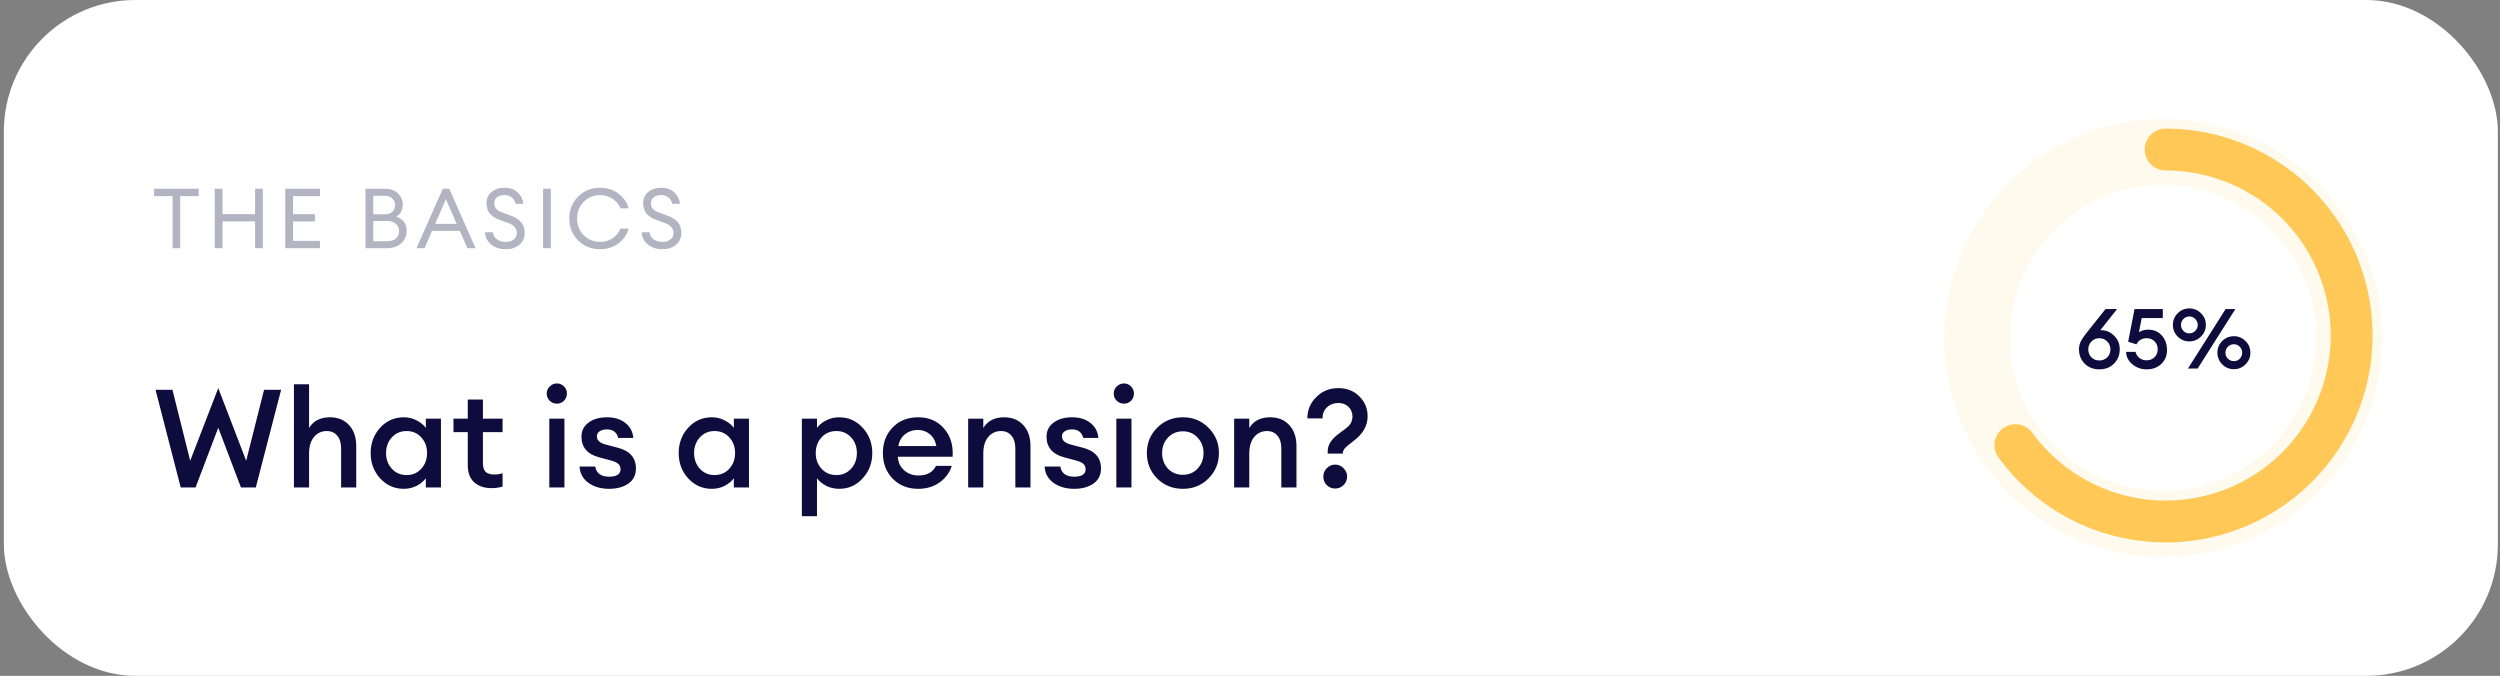 <svg width="418" height="113" viewBox="0 0 418 113" fill="none" xmlns="http://www.w3.org/2000/svg">
<rect x="0" y="0" width="418" height="113" fill="#808080" stroke="none"/>
<rect x="0.643" width="417" height="113" rx="22" fill="white"/>
<path opacity="0.31" d="M28.853 41.5V32.792H25.759V31.56H33.221V32.792H30.127V41.5H28.853ZM35.901 41.5V31.56H37.203V35.802H42.649V31.56H43.951V41.5H42.649V37.02H37.203V41.5H35.901ZM47.699 41.5V31.56H53.495V32.792H49.001V35.802H52.654V37.034H49.001V40.268H53.495V41.5H47.699ZM61.108 41.5V31.56H64.37C65.266 31.56 65.985 31.817 66.526 32.33C67.068 32.843 67.338 33.464 67.338 34.192C67.338 35.107 66.984 35.783 66.274 36.222C67.422 36.642 67.996 37.435 67.996 38.602C67.996 39.442 67.688 40.137 67.072 40.688C66.466 41.229 65.663 41.5 64.664 41.5H61.108ZM62.41 40.324H64.72C65.374 40.324 65.868 40.175 66.204 39.876C66.55 39.568 66.722 39.157 66.722 38.644C66.722 38.14 66.55 37.734 66.204 37.426C65.868 37.109 65.378 36.95 64.734 36.95H62.41V40.324ZM62.41 35.83H64.37C64.893 35.83 65.304 35.69 65.602 35.41C65.91 35.121 66.064 34.747 66.064 34.29C66.064 33.851 65.91 33.483 65.602 33.184C65.294 32.885 64.884 32.736 64.37 32.736H62.41V35.83ZM69.637 41.5L74.033 31.56H75.111L79.521 41.5H78.163L76.875 38.602H72.241L70.981 41.5H69.637ZM74.551 33.324L72.759 37.426H76.357L74.551 33.324ZM84.563 41.668C83.555 41.668 82.729 41.393 82.085 40.842C81.451 40.291 81.124 39.624 81.105 38.84H82.407C82.463 39.353 82.701 39.75 83.121 40.03C83.55 40.31 84.026 40.45 84.549 40.45C85.091 40.45 85.538 40.315 85.893 40.044C86.248 39.773 86.425 39.414 86.425 38.966C86.425 38.21 85.954 37.655 85.011 37.3L83.639 36.796C82.855 36.525 82.276 36.166 81.903 35.718C81.539 35.27 81.353 34.696 81.343 33.996C81.343 33.203 81.623 32.573 82.183 32.106C82.752 31.63 83.481 31.392 84.367 31.392C85.3 31.392 86.038 31.663 86.579 32.204C87.13 32.736 87.438 33.361 87.503 34.08H86.215C86.094 33.585 85.861 33.217 85.515 32.974C85.179 32.731 84.787 32.61 84.339 32.61C83.854 32.61 83.448 32.731 83.121 32.974C82.804 33.217 82.645 33.543 82.645 33.954C82.645 34.365 82.757 34.691 82.981 34.934C83.205 35.177 83.569 35.387 84.073 35.564L85.347 36.026C86.131 36.306 86.724 36.679 87.125 37.146C87.526 37.603 87.727 38.196 87.727 38.924C87.727 39.755 87.433 40.422 86.845 40.926C86.257 41.421 85.496 41.668 84.563 41.668ZM90.8 41.5V31.56H92.103V41.5H90.8ZM100.338 41.668C98.873 41.668 97.645 41.178 96.656 40.198C95.676 39.209 95.186 37.986 95.186 36.53C95.186 35.074 95.676 33.856 96.656 32.876C97.645 31.887 98.873 31.392 100.338 31.392C101.533 31.392 102.564 31.728 103.432 32.4C104.309 33.072 104.865 33.884 105.098 34.836H103.726C103.493 34.192 103.068 33.665 102.452 33.254C101.845 32.834 101.141 32.624 100.338 32.624C99.237 32.624 98.317 33.002 97.58 33.758C96.852 34.505 96.488 35.429 96.488 36.53C96.488 37.631 96.852 38.56 97.58 39.316C98.317 40.063 99.237 40.436 100.338 40.436C101.141 40.436 101.845 40.231 102.452 39.82C103.068 39.4 103.493 38.868 103.726 38.224H105.098C104.865 39.176 104.309 39.988 103.432 40.66C102.564 41.332 101.533 41.668 100.338 41.668ZM110.755 41.668C109.747 41.668 108.921 41.393 108.277 40.842C107.643 40.291 107.316 39.624 107.297 38.84H108.599C108.655 39.353 108.893 39.75 109.313 40.03C109.743 40.31 110.219 40.45 110.741 40.45C111.283 40.45 111.731 40.315 112.085 40.044C112.44 39.773 112.617 39.414 112.617 38.966C112.617 38.21 112.146 37.655 111.203 37.3L109.831 36.796C109.047 36.525 108.469 36.166 108.095 35.718C107.731 35.27 107.545 34.696 107.535 33.996C107.535 33.203 107.815 32.573 108.375 32.106C108.945 31.63 109.673 31.392 110.559 31.392C111.493 31.392 112.23 31.663 112.771 32.204C113.322 32.736 113.63 33.361 113.695 34.08H112.407C112.286 33.585 112.053 33.217 111.707 32.974C111.371 32.731 110.979 32.61 110.531 32.61C110.046 32.61 109.64 32.731 109.313 32.974C108.996 33.217 108.837 33.543 108.837 33.954C108.837 34.365 108.949 34.691 109.173 34.934C109.397 35.177 109.761 35.387 110.265 35.564L111.539 36.026C112.323 36.306 112.916 36.679 113.317 37.146C113.719 37.603 113.919 38.196 113.919 38.924C113.919 39.755 113.625 40.422 113.037 40.926C112.449 41.421 111.689 41.668 110.755 41.668Z" fill="#0E0B3D"/>
<path d="M40.287 81.5L36.492 71.518L32.697 81.5H30.213L26.004 65.17H28.833L31.8 77.038L36.492 64.894L41.161 77.038L44.151 65.17H47.003L42.771 81.5H40.287ZM51.675 81.5H49.145V64.25H51.675V71.564C52.396 70.368 53.561 69.77 55.171 69.77C56.505 69.77 57.571 70.207 58.368 71.081C59.166 71.955 59.564 73.12 59.564 74.577V81.5H57.034V74.991C57.034 74.071 56.82 73.358 56.39 72.852C55.961 72.331 55.378 72.07 54.642 72.07C53.768 72.07 53.055 72.4 52.503 73.059C51.951 73.718 51.675 74.646 51.675 75.842V81.5ZM67.516 81.73C65.953 81.73 64.634 81.147 63.56 79.982C62.502 78.817 61.974 77.406 61.974 75.75C61.974 74.094 62.502 72.683 63.56 71.518C64.634 70.353 65.953 69.77 67.516 69.77C68.299 69.77 69.019 69.946 69.678 70.299C70.338 70.636 70.844 71.05 71.197 71.541V70H73.727V81.5H71.197V79.959C70.844 80.45 70.338 80.871 69.678 81.224C69.019 81.561 68.299 81.73 67.516 81.73ZM65.516 78.372C66.159 79.077 66.98 79.43 67.977 79.43C68.973 79.43 69.793 79.077 70.438 78.372C71.082 77.667 71.403 76.793 71.403 75.75C71.403 74.707 71.082 73.833 70.438 73.128C69.793 72.423 68.973 72.07 67.977 72.07C66.98 72.07 66.159 72.423 65.516 73.128C64.871 73.833 64.549 74.707 64.549 75.75C64.549 76.793 64.871 77.667 65.516 78.372ZM82.145 81.615C80.98 81.615 80.029 81.293 79.293 80.649C78.572 79.99 78.212 79.039 78.212 77.797V72.254H75.82V70H78.212V66.803H80.742V70H84.031V72.254H80.742V77.383C80.742 78.088 80.895 78.594 81.202 78.901C81.509 79.192 81.999 79.338 82.674 79.338C83.226 79.338 83.678 79.261 84.031 79.108V81.362C83.479 81.531 82.85 81.615 82.145 81.615ZM93.109 67.493C92.648 67.493 92.25 67.332 91.912 67.01C91.575 66.673 91.406 66.266 91.406 65.791C91.406 65.331 91.575 64.94 91.912 64.618C92.25 64.281 92.648 64.112 93.109 64.112C93.584 64.112 93.983 64.281 94.305 64.618C94.626 64.94 94.787 65.331 94.787 65.791C94.787 66.266 94.626 66.673 94.305 67.01C93.983 67.332 93.584 67.493 93.109 67.493ZM91.844 81.5V70H94.374V81.5H91.844ZM101.821 81.73C100.457 81.73 99.307 81.393 98.371 80.718C97.451 80.043 96.961 79.139 96.899 78.004H99.521C99.705 79.139 100.495 79.706 101.89 79.706C102.458 79.706 102.91 79.606 103.247 79.407C103.585 79.192 103.753 78.886 103.753 78.487C103.753 78.088 103.623 77.774 103.362 77.544C103.102 77.314 102.665 77.122 102.051 76.969L100.165 76.463C98.203 75.942 97.221 74.784 97.221 72.99C97.221 72.024 97.612 71.25 98.394 70.667C99.176 70.069 100.211 69.77 101.499 69.77C102.741 69.77 103.761 70.084 104.558 70.713C105.356 71.342 105.8 72.177 105.892 73.22H103.362C103.117 72.269 102.488 71.794 101.476 71.794C100.97 71.794 100.564 71.901 100.257 72.116C99.951 72.315 99.797 72.599 99.797 72.967C99.797 73.626 100.311 74.086 101.338 74.347L103.27 74.853C105.31 75.374 106.329 76.532 106.329 78.326C106.329 79.415 105.908 80.258 105.064 80.856C104.236 81.439 103.155 81.73 101.821 81.73ZM119.019 81.73C117.455 81.73 116.137 81.147 115.063 79.982C114.005 78.817 113.476 77.406 113.476 75.75C113.476 74.094 114.005 72.683 115.063 71.518C116.137 70.353 117.455 69.77 119.019 69.77C119.801 69.77 120.522 69.946 121.181 70.299C121.841 70.636 122.347 71.05 122.699 71.541V70H125.229V81.5H122.699V79.959C122.347 80.45 121.841 80.871 121.181 81.224C120.522 81.561 119.801 81.73 119.019 81.73ZM117.018 78.372C117.662 79.077 118.483 79.43 119.479 79.43C120.476 79.43 121.296 79.077 121.94 78.372C122.584 77.667 122.906 76.793 122.906 75.75C122.906 74.707 122.584 73.833 121.94 73.128C121.296 72.423 120.476 72.07 119.479 72.07C118.483 72.07 117.662 72.423 117.018 73.128C116.374 73.833 116.052 74.707 116.052 75.75C116.052 76.793 116.374 77.667 117.018 78.372ZM136.6 86.307H134.07V70H136.6V71.541C136.953 71.05 137.459 70.636 138.118 70.299C138.793 69.946 139.521 69.77 140.303 69.77C141.867 69.77 143.178 70.353 144.236 71.518C145.309 72.683 145.846 74.094 145.846 75.75C145.846 77.406 145.309 78.817 144.236 79.982C143.178 81.147 141.867 81.73 140.303 81.73C139.521 81.73 138.793 81.561 138.118 81.224C137.459 80.871 136.953 80.45 136.6 79.959V86.307ZM139.843 79.43C140.84 79.43 141.66 79.077 142.304 78.372C142.948 77.667 143.27 76.793 143.27 75.75C143.27 74.707 142.948 73.833 142.304 73.128C141.66 72.423 140.84 72.07 139.843 72.07C138.831 72.07 138.003 72.423 137.359 73.128C136.715 73.833 136.393 74.707 136.393 75.75C136.393 76.793 136.715 77.667 137.359 78.372C138.003 79.077 138.831 79.43 139.843 79.43ZM153.506 81.73C151.788 81.73 150.378 81.17 149.274 80.051C148.17 78.916 147.618 77.483 147.618 75.75C147.618 74.017 148.162 72.591 149.251 71.472C150.339 70.337 151.765 69.77 153.529 69.77C155.307 69.77 156.741 70.391 157.83 71.633C158.918 72.86 159.401 74.439 159.279 76.371H150.125C150.155 77.26 150.493 78.004 151.137 78.602C151.781 79.2 152.601 79.499 153.598 79.499C155.008 79.499 155.974 78.962 156.496 77.889H159.141C158.788 79.008 158.113 79.928 157.117 80.649C156.12 81.37 154.916 81.73 153.506 81.73ZM153.46 71.886C152.632 71.886 151.919 72.124 151.321 72.599C150.738 73.059 150.362 73.718 150.194 74.577H156.565C156.381 73.688 156.005 73.021 155.438 72.576C154.87 72.116 154.211 71.886 153.46 71.886ZM161.877 81.5V70H164.407V71.564C165.127 70.368 166.293 69.77 167.903 69.77C169.237 69.77 170.302 70.207 171.1 71.081C171.897 71.955 172.296 73.12 172.296 74.577V81.5H169.766V74.991C169.766 74.071 169.551 73.358 169.122 72.852C168.692 72.331 168.11 72.07 167.374 72.07C166.5 72.07 165.787 72.4 165.235 73.059C164.683 73.718 164.407 74.646 164.407 75.842V81.5H161.877ZM179.581 81.73C178.216 81.73 177.066 81.393 176.131 80.718C175.211 80.043 174.72 79.139 174.659 78.004H177.281C177.465 79.139 178.255 79.706 179.65 79.706C180.217 79.706 180.67 79.606 181.007 79.407C181.344 79.192 181.513 78.886 181.513 78.487C181.513 78.088 181.383 77.774 181.122 77.544C180.861 77.314 180.424 77.122 179.811 76.969L177.925 76.463C175.962 75.942 174.981 74.784 174.981 72.99C174.981 72.024 175.372 71.25 176.154 70.667C176.936 70.069 177.971 69.77 179.259 69.77C180.501 69.77 181.521 70.084 182.318 70.713C183.115 71.342 183.56 72.177 183.652 73.22H181.122C180.877 72.269 180.248 71.794 179.236 71.794C178.73 71.794 178.324 71.901 178.017 72.116C177.71 72.315 177.557 72.599 177.557 72.967C177.557 73.626 178.071 74.086 179.098 74.347L181.03 74.853C183.069 75.374 184.089 76.532 184.089 78.326C184.089 79.415 183.667 80.258 182.824 80.856C181.996 81.439 180.915 81.73 179.581 81.73ZM187.916 67.493C187.456 67.493 187.057 67.332 186.72 67.01C186.383 66.673 186.214 66.266 186.214 65.791C186.214 65.331 186.383 64.94 186.72 64.618C187.057 64.281 187.456 64.112 187.916 64.112C188.391 64.112 188.79 64.281 189.112 64.618C189.434 64.94 189.595 65.331 189.595 65.791C189.595 66.266 189.434 66.673 189.112 67.01C188.79 67.332 188.391 67.493 187.916 67.493ZM186.651 81.5V70H189.181V81.5H186.651ZM202.057 80.005C200.907 81.155 199.481 81.73 197.779 81.73C196.077 81.73 194.643 81.155 193.478 80.005C192.328 78.84 191.753 77.421 191.753 75.75C191.753 74.079 192.328 72.668 193.478 71.518C194.643 70.353 196.077 69.77 197.779 69.77C199.481 69.77 200.907 70.353 202.057 71.518C203.222 72.668 203.805 74.079 203.805 75.75C203.805 77.421 203.222 78.84 202.057 80.005ZM197.779 79.384C198.776 79.384 199.596 79.039 200.24 78.349C200.899 77.644 201.229 76.777 201.229 75.75C201.229 74.723 200.899 73.864 200.24 73.174C199.596 72.469 198.776 72.116 197.779 72.116C196.767 72.116 195.931 72.469 195.272 73.174C194.628 73.864 194.306 74.723 194.306 75.75C194.306 76.777 194.628 77.644 195.272 78.349C195.931 79.039 196.767 79.384 197.779 79.384ZM206.349 81.5V70H208.879V71.564C209.6 70.368 210.765 69.77 212.375 69.77C213.709 69.77 214.775 70.207 215.572 71.081C216.37 71.955 216.768 73.12 216.768 74.577V81.5H214.238V74.991C214.238 74.071 214.024 73.358 213.594 72.852C213.165 72.331 212.582 72.07 211.846 72.07C210.972 72.07 210.259 72.4 209.707 73.059C209.155 73.718 208.879 74.646 208.879 75.842V81.5H206.349ZM221.994 75.842V75.405C221.994 74.347 222.676 73.335 224.041 72.369C224.087 72.338 224.217 72.239 224.432 72.07C224.662 71.901 224.8 71.802 224.846 71.771C224.907 71.725 225.022 71.633 225.191 71.495C225.375 71.357 225.49 71.257 225.536 71.196C225.582 71.119 225.659 71.012 225.766 70.874C225.873 70.736 225.942 70.613 225.973 70.506C226.004 70.399 226.034 70.276 226.065 70.138C226.111 69.985 226.134 69.831 226.134 69.678C226.134 69.003 225.912 68.451 225.467 68.022C225.022 67.593 224.455 67.378 223.765 67.378C223.014 67.378 222.385 67.616 221.879 68.091C221.373 68.566 221.12 69.187 221.12 69.954H218.59C218.59 68.559 219.088 67.37 220.085 66.389C221.082 65.392 222.308 64.894 223.765 64.894C225.191 64.894 226.364 65.354 227.284 66.274C228.204 67.194 228.664 68.298 228.664 69.586C228.664 71.15 227.913 72.507 226.41 73.657C225.505 74.332 224.961 74.799 224.777 75.06C224.608 75.29 224.524 75.512 224.524 75.727V75.842H221.994ZM223.236 81.684C222.699 81.684 222.232 81.492 221.833 81.109C221.45 80.71 221.258 80.235 221.258 79.683C221.258 79.146 221.45 78.679 221.833 78.28C222.232 77.881 222.699 77.682 223.236 77.682C223.788 77.682 224.256 77.881 224.639 78.28C225.038 78.679 225.237 79.146 225.237 79.683C225.237 80.235 225.038 80.71 224.639 81.109C224.256 81.492 223.788 81.684 223.236 81.684Z" fill="#0E0B3D"/>
<path d="M361.668 25.402C365.752 25.402 369.795 26.207 373.568 27.77C377.341 29.332 380.769 31.623 383.657 34.511C386.545 37.398 388.835 40.827 390.398 44.599C391.961 48.372 392.765 52.416 392.765 56.5C392.765 60.584 391.961 64.627 390.398 68.4C388.835 72.173 386.545 75.602 383.657 78.489C380.769 81.377 377.341 83.668 373.568 85.23C369.795 86.793 365.752 87.597 361.668 87.597C357.584 87.597 353.54 86.793 349.767 85.23C345.994 83.668 342.566 81.377 339.678 78.489C336.791 75.602 334.5 72.173 332.937 68.4C331.375 64.627 330.57 60.584 330.57 56.5C330.57 52.416 331.375 48.372 332.937 44.599C334.5 40.826 336.791 37.398 339.678 34.511C342.566 31.623 345.994 29.332 349.767 27.77C353.54 26.207 357.584 25.402 361.668 25.402L361.668 25.402Z" stroke="#FFC857" stroke-opacity="0.1" stroke-width="11" stroke-linecap="round" stroke-linejoin="round"/>
<path d="M362.098 25C367.416 25 372.645 26.364 377.285 28.961C381.926 31.558 385.823 35.302 388.604 39.835C391.385 44.368 392.957 49.538 393.17 54.852C393.383 60.166 392.23 65.445 389.821 70.186C387.411 74.927 383.827 78.971 379.409 81.931C374.991 84.892 369.888 86.67 364.587 87.095C359.286 87.521 353.964 86.58 349.131 84.363C344.297 82.145 340.113 78.725 336.978 74.43" stroke="#FFC857" stroke-width="7" stroke-linecap="round" stroke-linejoin="round"/>
<path d="M353.456 60.804C352.822 61.438 352.006 61.756 351.007 61.756C350.009 61.756 349.193 61.438 348.558 60.804C347.924 60.16 347.607 59.363 347.607 58.411C347.607 57.954 347.695 57.534 347.873 57.152C348.059 56.769 348.344 56.331 348.726 55.836L352.043 51.68H353.974L351.175 55.206H351.329C352.141 55.206 352.859 55.514 353.484 56.13C354.109 56.736 354.422 57.492 354.422 58.397C354.422 59.358 354.1 60.16 353.456 60.804ZM349.678 59.74C350.032 60.095 350.476 60.272 351.007 60.272C351.539 60.272 351.982 60.095 352.337 59.74C352.691 59.377 352.868 58.934 352.868 58.411C352.868 57.898 352.687 57.459 352.323 57.096C351.968 56.732 351.53 56.55 351.007 56.55C350.485 56.55 350.046 56.732 349.692 57.096C349.337 57.459 349.16 57.898 349.16 58.411C349.16 58.934 349.333 59.377 349.678 59.74ZM358.906 61.756C358.001 61.756 357.208 61.471 356.527 60.902C355.846 60.333 355.496 59.643 355.478 58.831H357.059C357.162 59.251 357.381 59.591 357.717 59.852C358.062 60.114 358.458 60.244 358.906 60.244C359.457 60.244 359.904 60.067 360.25 59.713C360.595 59.349 360.767 58.91 360.767 58.397C360.767 57.865 360.595 57.427 360.25 57.082C359.914 56.727 359.48 56.55 358.948 56.55C358.146 56.55 357.567 56.89 357.213 57.572L355.828 57.138L356.891 51.68H361.621V53.177H358.095L357.633 55.556C358.043 55.267 358.561 55.123 359.186 55.123C360.119 55.123 360.875 55.444 361.453 56.088C362.032 56.732 362.321 57.553 362.321 58.551C362.321 59.484 361.999 60.254 361.355 60.86C360.721 61.457 359.904 61.756 358.906 61.756ZM367.449 61.616H365.826L372.123 51.68H373.746L367.449 61.616ZM373.509 61.728C372.744 61.728 372.09 61.457 371.549 60.916C371.018 60.375 370.752 59.727 370.752 58.971C370.752 58.206 371.018 57.557 371.549 57.026C372.09 56.485 372.744 56.214 373.509 56.214C374.264 56.214 374.913 56.485 375.454 57.026C375.995 57.557 376.265 58.206 376.265 58.971C376.265 59.727 375.995 60.375 375.454 60.916C374.913 61.457 374.264 61.728 373.509 61.728ZM372.501 59.964C372.781 60.244 373.117 60.384 373.509 60.384C373.9 60.384 374.227 60.249 374.488 59.978C374.759 59.699 374.894 59.363 374.894 58.971C374.894 58.579 374.759 58.248 374.488 57.977C374.227 57.697 373.9 57.557 373.509 57.557C373.117 57.557 372.781 57.697 372.501 57.977C372.23 58.257 372.095 58.588 372.095 58.971C372.095 59.353 372.23 59.685 372.501 59.964ZM366.064 57.082C365.299 57.082 364.646 56.811 364.105 56.27C363.573 55.729 363.307 55.081 363.307 54.325C363.307 53.56 363.573 52.911 364.105 52.38C364.646 51.839 365.299 51.568 366.064 51.568C366.819 51.568 367.468 51.839 368.009 52.38C368.55 52.911 368.821 53.56 368.821 54.325C368.821 55.081 368.55 55.729 368.009 56.27C367.468 56.811 366.819 57.082 366.064 57.082ZM366.064 55.738C366.446 55.738 366.773 55.598 367.043 55.319C367.323 55.039 367.463 54.707 367.463 54.325C367.463 53.942 367.323 53.611 367.043 53.331C366.773 53.051 366.446 52.911 366.064 52.911C365.672 52.911 365.341 53.051 365.07 53.331C364.8 53.602 364.664 53.933 364.664 54.325C364.664 54.717 364.8 55.053 365.07 55.333C365.341 55.603 365.672 55.738 366.064 55.738Z" fill="#0E0B3D"/>
</svg>
